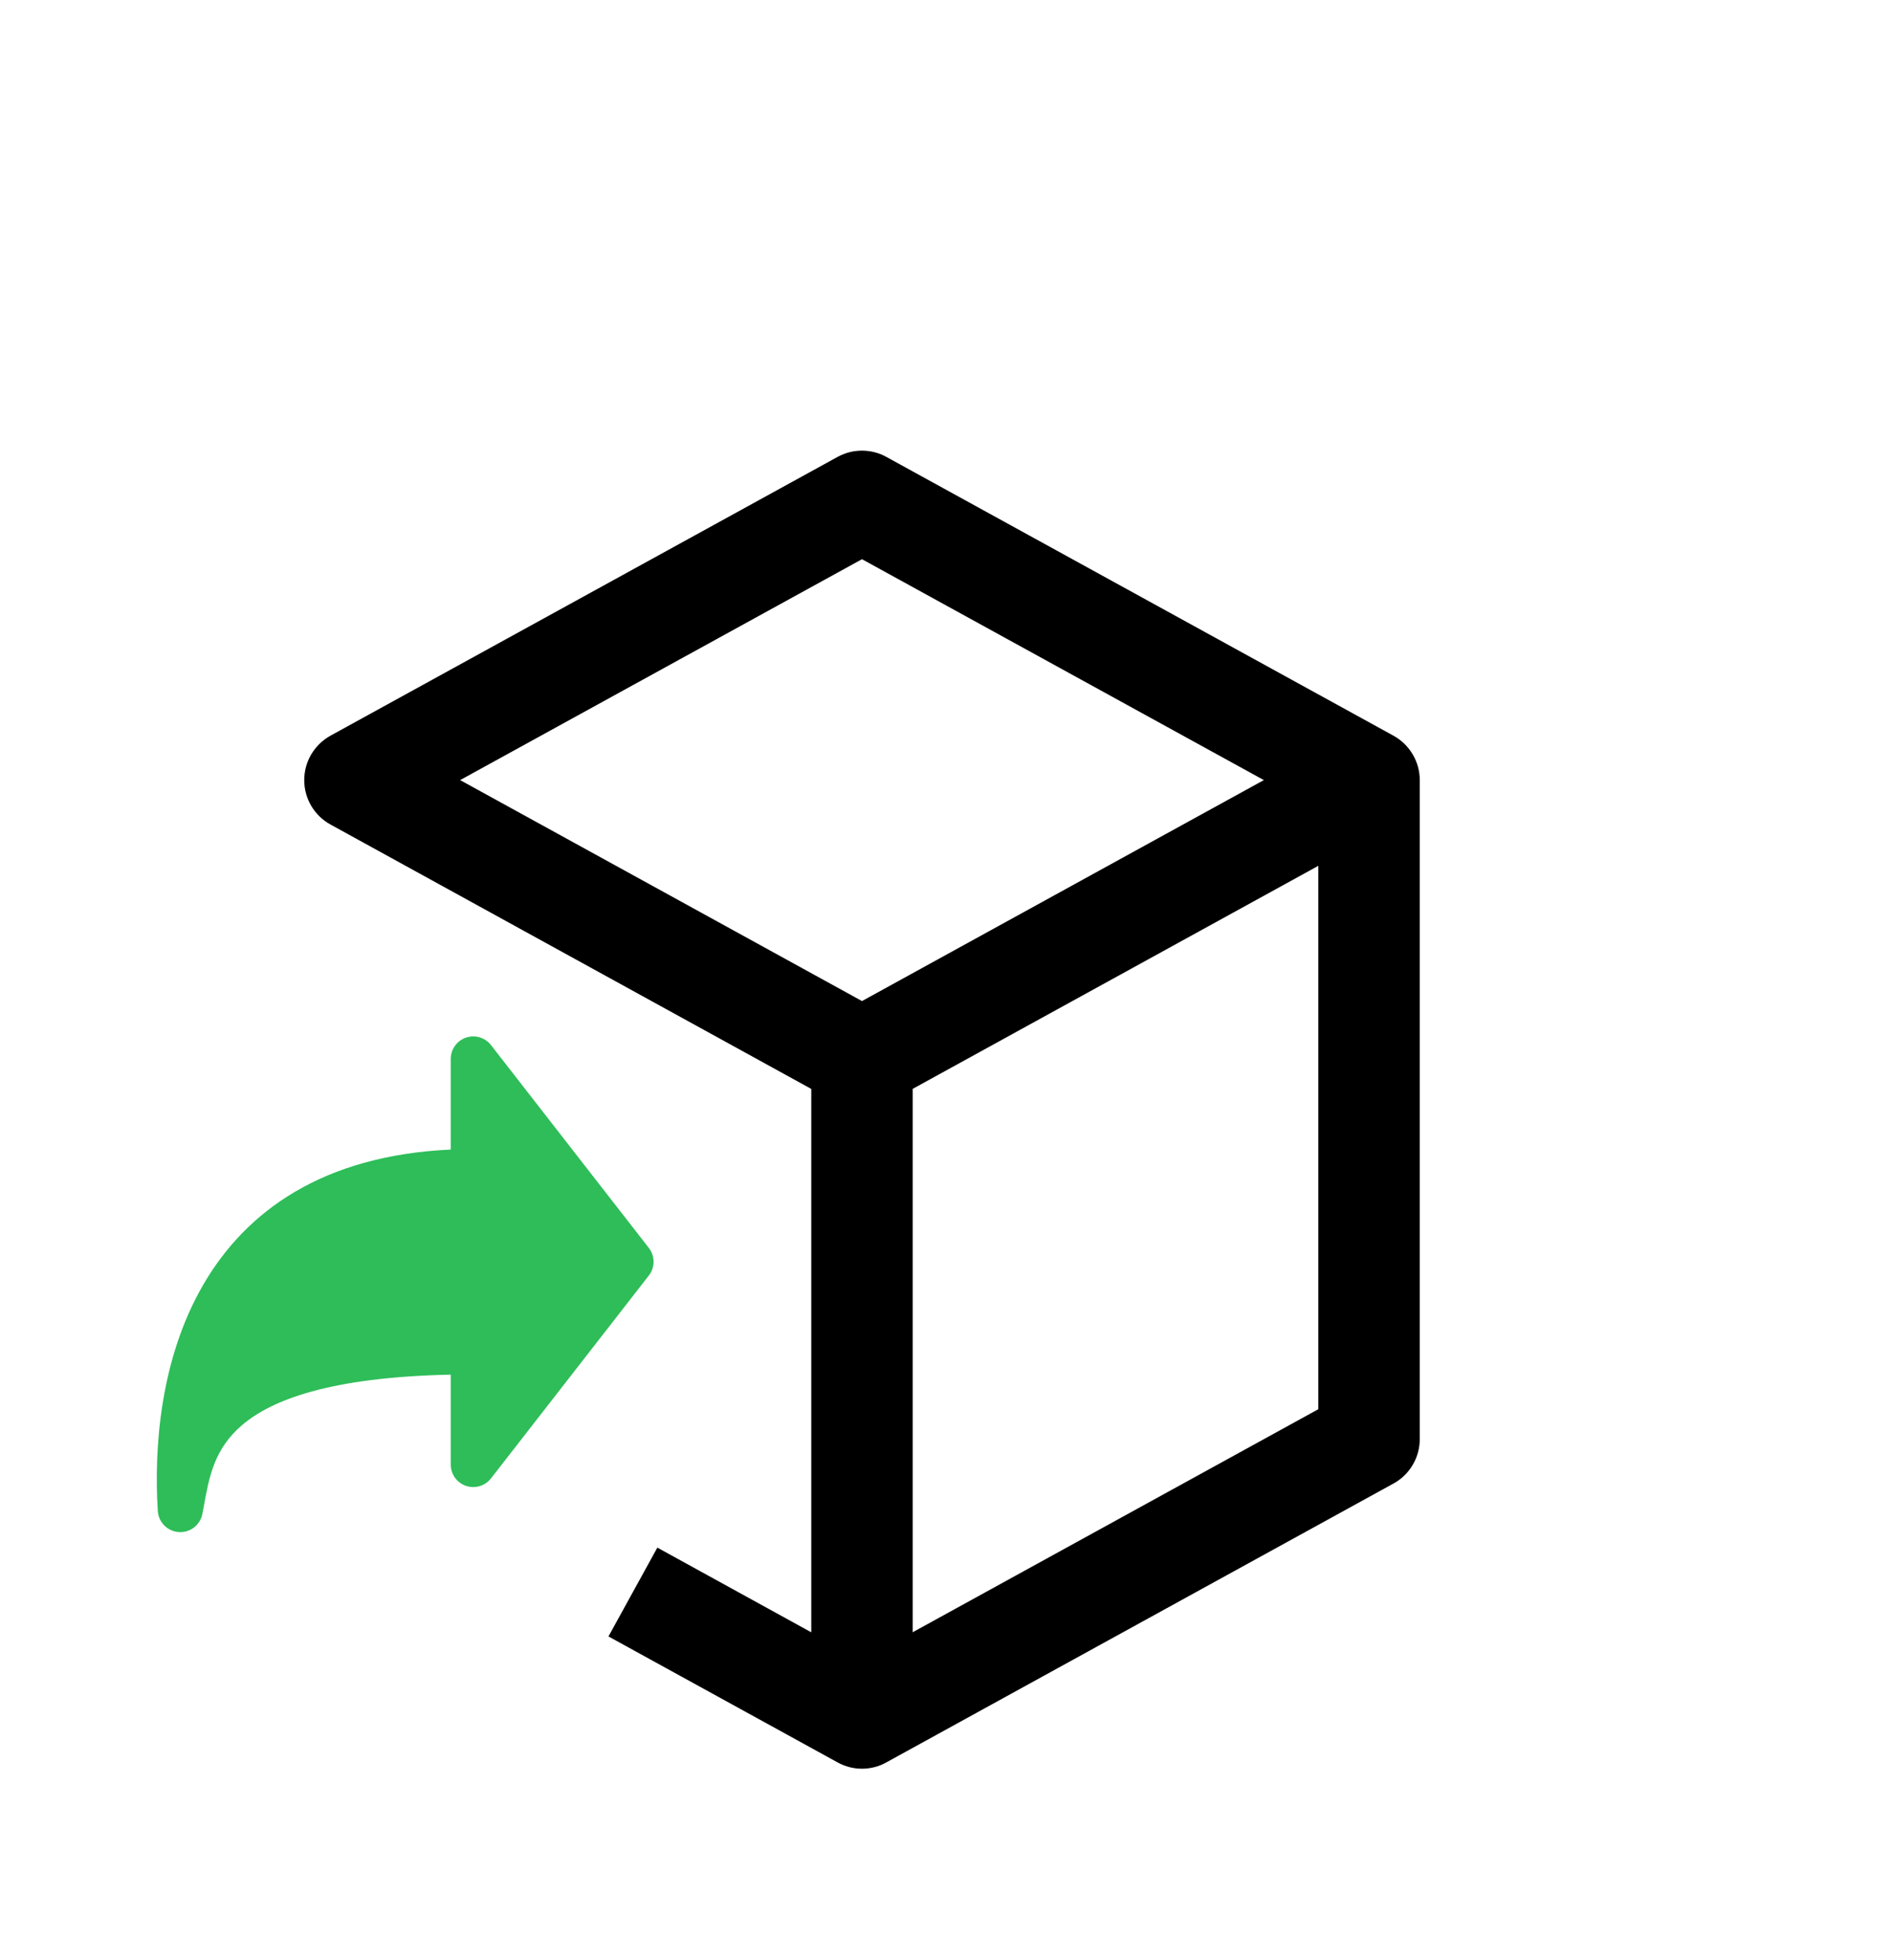 <svg width="28" height="29" viewBox="0 0 28 29" fill="none" xmlns="http://www.w3.org/2000/svg">
<path d="M20.611 10.884L13.111 6.76C13.001 6.699 12.876 6.667 12.75 6.667C12.623 6.667 12.499 6.699 12.388 6.76L4.888 10.884C4.771 10.949 4.673 11.044 4.604 11.16C4.536 11.275 4.5 11.407 4.5 11.541C4.5 11.676 4.536 11.807 4.604 11.923C4.673 12.039 4.771 12.134 4.888 12.198L12 16.11V24.149L9.723 22.896L9 24.21L12.388 26.073C12.499 26.135 12.623 26.167 12.75 26.167C12.876 26.167 13.001 26.135 13.111 26.073L20.611 21.948C20.729 21.884 20.827 21.789 20.895 21.673C20.964 21.558 21 21.426 21 21.291V11.541C21 11.407 20.964 11.275 20.895 11.16C20.827 11.044 20.729 10.949 20.611 10.884ZM12.75 8.273L18.694 11.541L12.75 14.81L6.806 11.541L12.75 8.273ZM19.5 20.848L13.5 24.148V16.109L19.5 12.809V20.848Z" fill="black"/>
<g clip-path="url(#clip0_560_1098)">
<path fill-rule="evenodd" clip-rule="evenodd" d="M6.667 15.667C6.667 15.597 6.688 15.529 6.729 15.473C6.769 15.416 6.826 15.374 6.892 15.351C6.958 15.329 7.029 15.327 7.095 15.347C7.162 15.367 7.221 15.407 7.263 15.462L9.597 18.462C9.642 18.52 9.667 18.593 9.667 18.667C9.667 18.741 9.642 18.813 9.597 18.871L7.263 21.871C7.221 21.926 7.162 21.966 7.095 21.986C7.029 22.006 6.958 22.005 6.892 21.982C6.826 21.96 6.769 21.917 6.729 21.861C6.688 21.804 6.667 21.736 6.667 21.667V20.337C4.874 20.374 4.012 20.714 3.58 21.084C3.168 21.436 3.093 21.85 3.015 22.283L2.994 22.395C2.979 22.475 2.936 22.546 2.872 22.596C2.808 22.646 2.727 22.671 2.646 22.666C2.565 22.661 2.489 22.627 2.431 22.569C2.374 22.512 2.339 22.435 2.334 22.354C2.277 21.438 2.363 20.111 3.01 19C3.638 17.923 4.769 17.094 6.667 17.007V15.667Z" fill="#2EBD59"/>
</g>
<defs>
<clipPath id="clip0_560_1098">
<rect width="8" height="8" fill="white" transform="matrix(-1 0 0 1 10 15)"/>
</clipPath>
</defs>
</svg>
